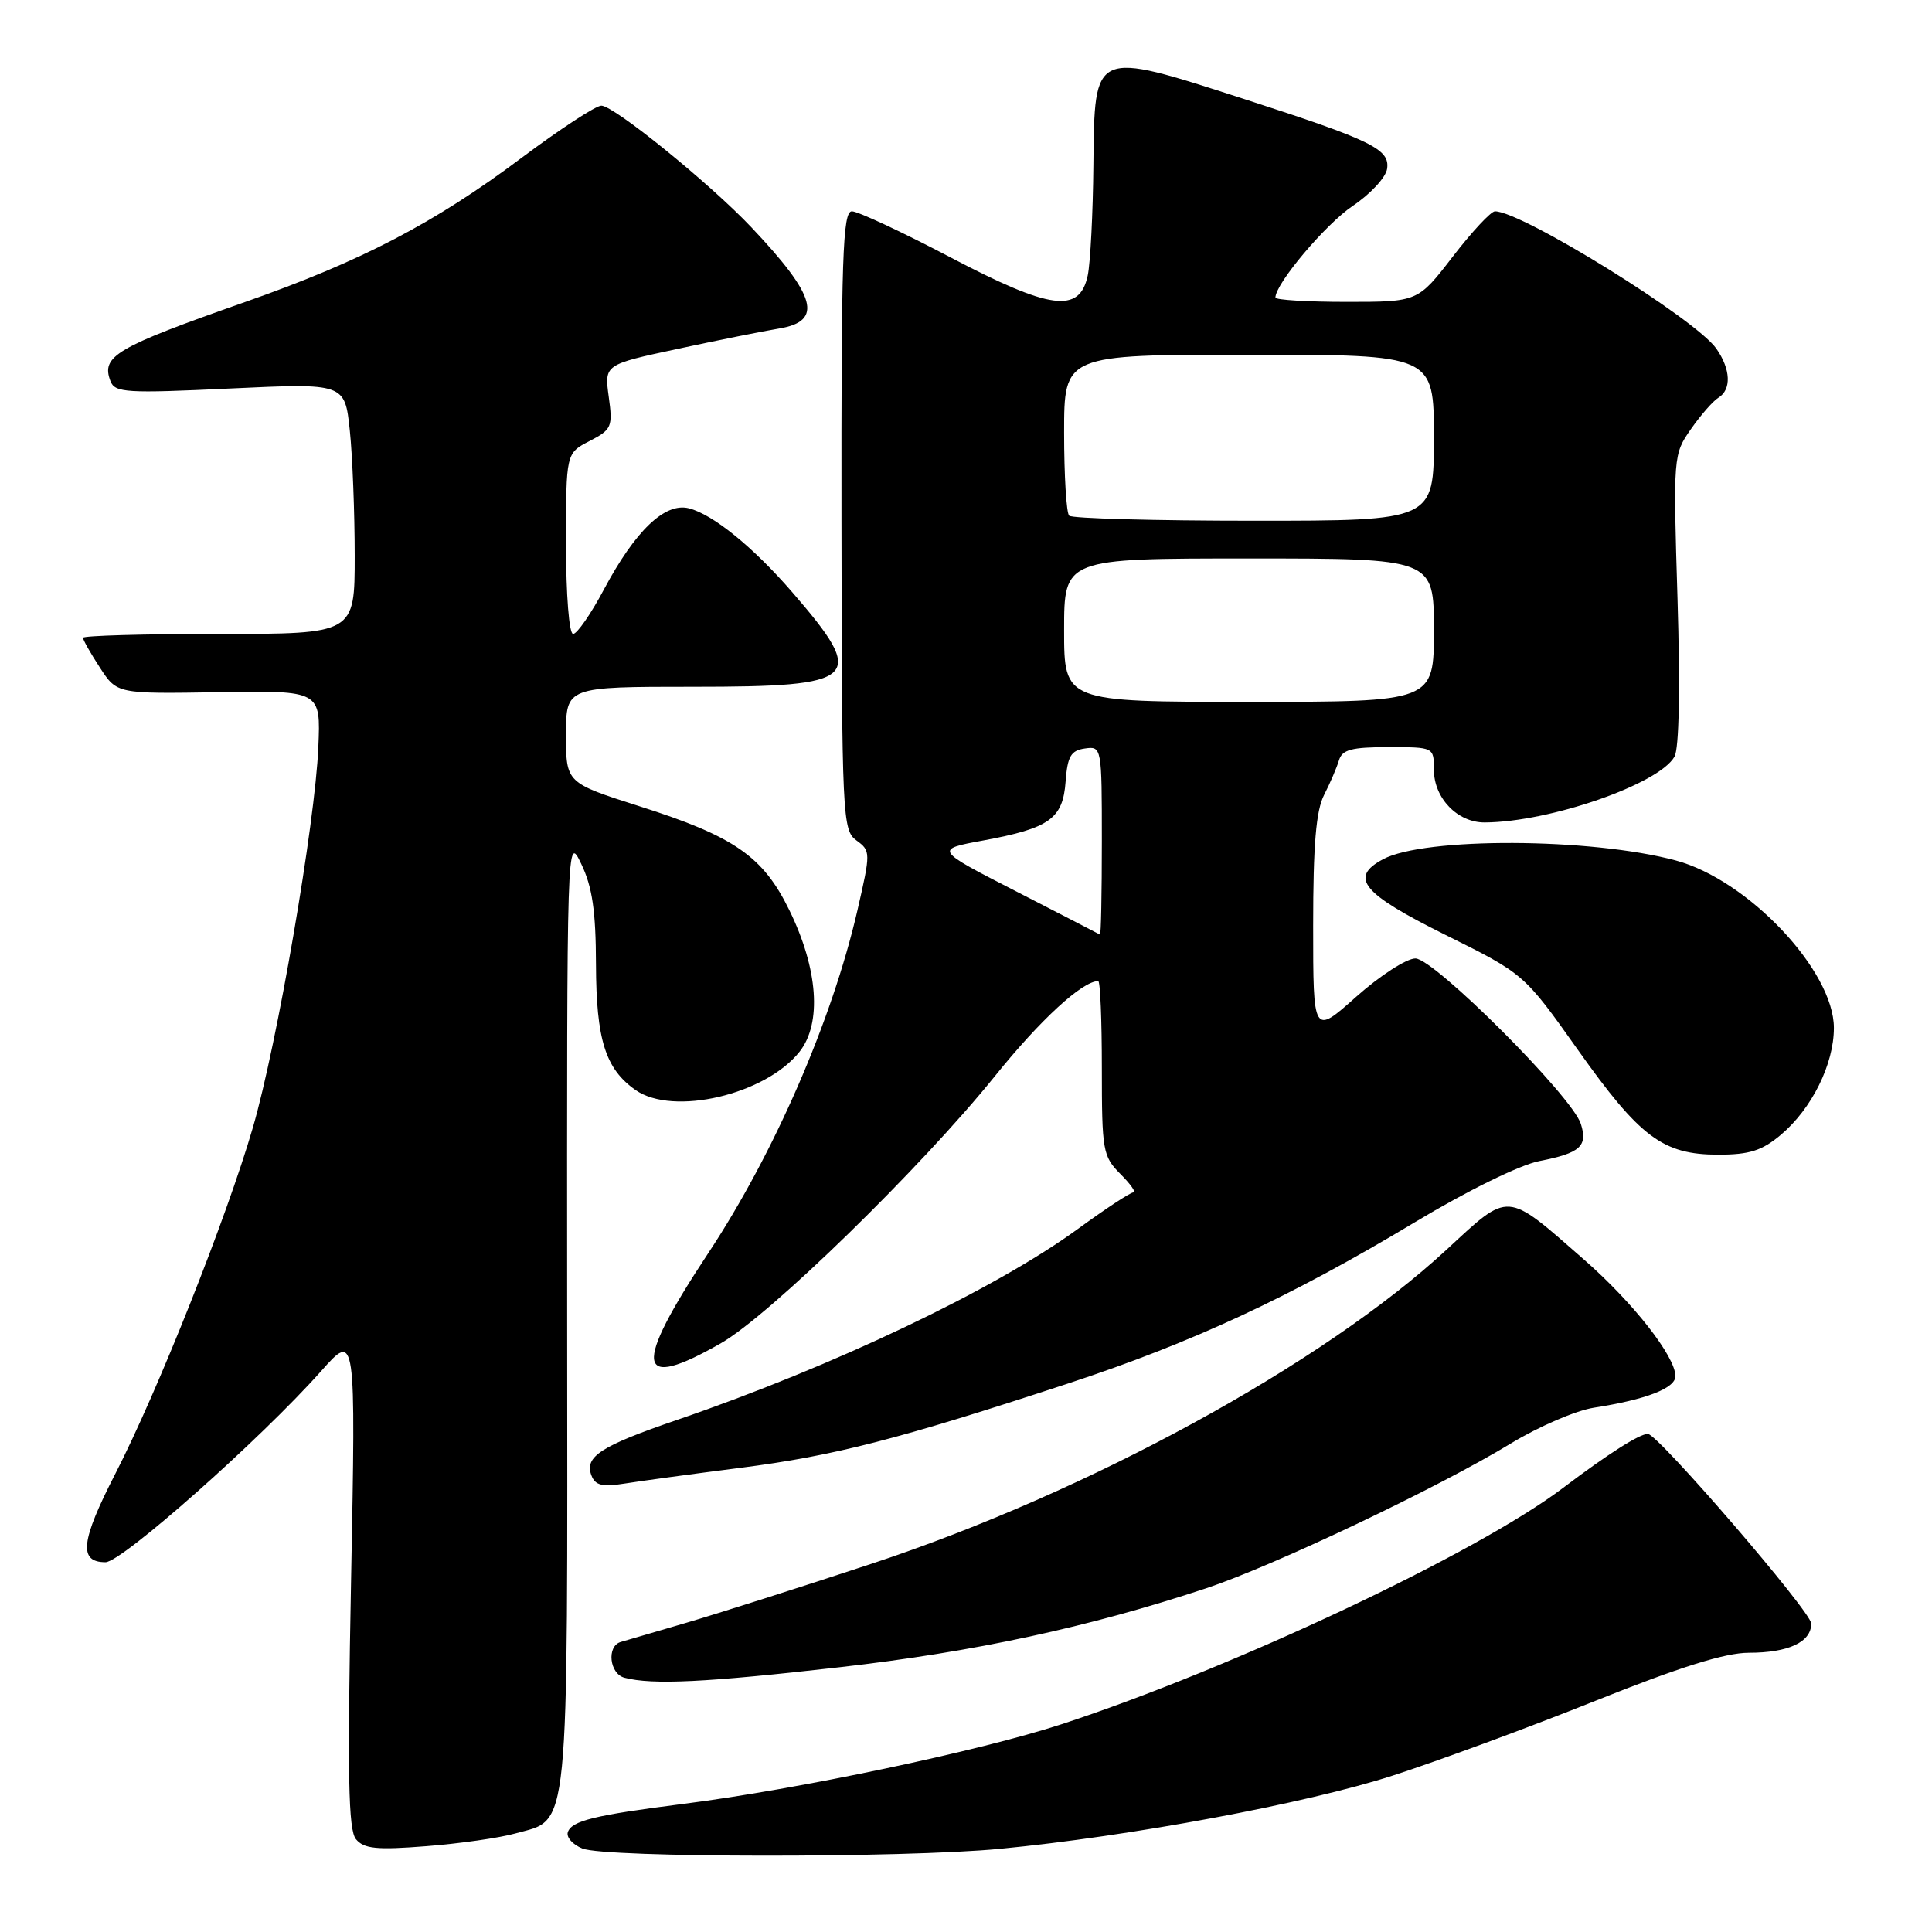 <?xml version="1.0" encoding="UTF-8" standalone="no"?>
<!DOCTYPE svg PUBLIC "-//W3C//DTD SVG 1.1//EN" "http://www.w3.org/Graphics/SVG/1.1/DTD/svg11.dtd" >
<svg xmlns="http://www.w3.org/2000/svg" xmlns:xlink="http://www.w3.org/1999/xlink" version="1.1" viewBox="0 0 256 256">
 <g >
 <path fill="currentColor"
d=" M 132.50 244.98 C 149.77 243.32 173.07 238.98 184.50 235.29 C 190.55 233.34 202.65 228.87 211.39 225.37 C 222.55 220.90 228.61 219.00 231.71 219.00 C 236.99 219.00 240.00 217.59 240.00 215.13 C 240.00 213.58 219.68 190.00 218.35 190.00 C 217.23 190.00 213.08 192.64 207.09 197.17 C 195.65 205.82 163.35 221.04 140.66 228.47 C 129.75 232.04 105.73 237.10 90.50 239.03 C 78.79 240.52 75.75 241.26 75.24 242.77 C 75.02 243.45 75.88 244.42 77.17 244.94 C 80.25 246.18 119.80 246.21 132.50 244.98 Z  M 68.26 242.95 C 75.54 240.92 75.20 244.37 75.15 173.78 C 75.11 110.70 75.12 110.51 77.03 114.50 C 78.49 117.54 78.95 120.73 78.97 127.80 C 79.00 137.76 80.22 141.64 84.22 144.44 C 89.19 147.92 101.45 145.05 105.95 139.35 C 108.92 135.58 108.40 128.38 104.59 120.60 C 101.11 113.47 97.30 110.83 84.75 106.84 C 75.00 103.73 75.00 103.73 75.00 97.37 C 75.00 91.00 75.00 91.00 91.88 91.00 C 113.94 91.00 114.97 90.02 104.97 78.46 C 99.78 72.47 94.46 68.15 91.27 67.35 C 88.10 66.56 84.18 70.31 80.02 78.11 C 78.30 81.35 76.46 84.00 75.94 84.00 C 75.41 84.00 75.00 78.84 75.00 72.03 C 75.00 60.05 75.00 60.05 78.12 58.44 C 81.06 56.92 81.21 56.56 80.66 52.57 C 80.08 48.31 80.08 48.31 89.79 46.23 C 95.13 45.08 101.19 43.87 103.25 43.53 C 109.09 42.56 108.18 39.24 99.60 30.16 C 94.12 24.35 81.35 14.00 79.68 14.00 C 78.95 14.00 74.18 17.12 69.09 20.93 C 57.57 29.56 47.91 34.60 32.50 40.01 C 15.30 46.05 13.37 47.19 14.64 50.51 C 15.23 52.04 16.75 52.13 30.49 51.48 C 45.69 50.77 45.69 50.77 46.35 57.03 C 46.71 60.48 47.00 67.95 47.00 73.65 C 47.00 84.00 47.00 84.00 29.00 84.00 C 19.10 84.00 11.00 84.23 11.00 84.51 C 11.00 84.80 12.01 86.58 13.25 88.48 C 15.50 91.94 15.50 91.94 29.00 91.72 C 42.50 91.50 42.50 91.50 42.18 99.00 C 41.76 109.09 36.72 138.39 33.50 149.43 C 30.04 161.33 20.87 184.41 15.29 195.26 C 10.69 204.21 10.38 207.00 13.98 207.00 C 16.14 207.00 34.52 190.71 42.55 181.68 C 47.15 176.50 47.15 176.50 46.52 209.33 C 46.02 235.37 46.15 242.48 47.17 243.71 C 48.23 244.98 49.92 245.15 56.48 244.63 C 60.89 244.29 66.19 243.53 68.26 242.95 Z  M 111.22 220.92 C 129.09 218.89 144.25 215.62 159.84 210.45 C 168.77 207.48 190.56 197.13 200.19 191.27 C 203.87 189.03 208.82 186.90 211.19 186.53 C 218.12 185.45 222.00 183.95 222.00 182.35 C 222.00 179.74 216.39 172.58 209.84 166.86 C 199.46 157.77 200.08 157.82 191.73 165.54 C 175.36 180.70 144.25 197.70 115.50 207.20 C 106.15 210.29 95.12 213.80 91.00 215.01 C 86.88 216.21 82.94 217.37 82.25 217.57 C 80.36 218.12 80.75 221.79 82.75 222.31 C 86.45 223.28 93.60 222.93 111.22 220.92 Z  M 98.14 194.49 C 110.51 192.91 119.06 190.71 141.50 183.33 C 157.99 177.91 171.01 171.85 187.50 161.94 C 194.45 157.76 201.38 154.36 203.96 153.85 C 209.39 152.79 210.41 151.88 209.47 148.92 C 208.32 145.27 190.04 127.00 187.55 127.00 C 186.37 127.00 182.83 129.29 179.70 132.08 C 174.00 137.16 174.00 137.16 174.00 122.66 C 174.00 111.97 174.38 107.42 175.45 105.33 C 176.25 103.77 177.13 101.71 177.42 100.75 C 177.84 99.33 179.09 99.00 183.97 99.00 C 190.00 99.00 190.00 99.00 190.00 102.00 C 190.00 105.76 193.14 109.01 196.75 108.98 C 205.36 108.93 219.83 103.90 221.88 100.26 C 222.49 99.17 222.64 91.23 222.28 79.37 C 221.70 60.45 221.72 60.20 224.05 56.87 C 225.34 55.02 226.98 53.14 227.70 52.70 C 229.45 51.62 229.34 48.93 227.42 46.19 C 224.68 42.27 201.66 28.00 198.09 28.00 C 197.56 28.00 195.04 30.70 192.50 34.00 C 187.88 40.00 187.88 40.00 178.44 40.00 C 173.25 40.00 169.00 39.74 169.00 39.43 C 169.00 37.58 175.66 29.69 179.25 27.28 C 181.59 25.71 183.64 23.50 183.80 22.36 C 184.18 19.76 181.78 18.59 164.79 13.10 C 144.80 6.65 145.04 6.54 144.88 21.86 C 144.82 28.26 144.48 34.85 144.13 36.50 C 143.05 41.58 139.18 41.06 125.84 34.05 C 119.50 30.72 113.67 28.00 112.88 28.00 C 111.66 28.00 111.46 34.03 111.50 68.98 C 111.55 108.30 111.63 110.01 113.48 111.36 C 115.38 112.75 115.38 112.93 113.61 120.64 C 110.24 135.24 102.58 152.84 93.86 166.03 C 83.77 181.28 84.22 184.46 95.55 177.97 C 102.00 174.28 122.04 154.74 131.84 142.58 C 137.86 135.10 143.42 130.00 145.52 130.00 C 145.79 130.00 146.00 135.20 146.00 141.55 C 146.00 152.47 146.13 153.22 148.45 155.55 C 149.80 156.90 150.58 158.00 150.18 158.00 C 149.78 158.00 146.47 160.18 142.81 162.85 C 131.80 170.87 110.45 181.04 89.73 188.14 C 79.57 191.62 77.41 193.02 78.37 195.51 C 78.87 196.82 79.81 197.05 82.75 196.58 C 84.81 196.25 91.74 195.31 98.14 194.49 Z  M 235.97 150.37 C 240.07 146.92 243.00 141.02 243.00 136.20 C 243.00 128.63 231.63 116.59 222.06 114.02 C 210.84 111.00 188.72 110.91 183.25 113.86 C 178.75 116.28 180.47 118.38 191.47 123.85 C 201.95 129.05 201.95 129.05 209.07 139.10 C 217.32 150.73 220.34 152.99 227.67 153.00 C 231.80 153.00 233.48 152.47 235.97 150.37 Z  M 134.66 118.12 C 123.82 112.56 123.82 112.56 130.28 111.37 C 139.09 109.74 140.84 108.49 141.20 103.54 C 141.45 100.22 141.90 99.44 143.75 99.18 C 145.98 98.86 146.00 98.97 146.00 111.43 C 146.00 118.34 145.89 123.93 145.75 123.84 C 145.61 123.75 140.62 121.18 134.66 118.12 Z  M 141.00 83.50 C 141.00 74.00 141.00 74.00 165.50 74.00 C 190.00 74.00 190.00 74.00 190.00 83.50 C 190.00 93.00 190.00 93.00 165.50 93.00 C 141.00 93.00 141.00 93.00 141.00 83.50 Z  M 141.67 68.33 C 141.30 67.97 141.00 63.02 141.00 57.33 C 141.00 47.00 141.00 47.00 165.50 47.00 C 190.00 47.00 190.00 47.00 190.00 58.00 C 190.00 69.00 190.00 69.00 166.17 69.00 C 153.06 69.00 142.03 68.70 141.67 68.33 Z "/>
</g>
</svg>